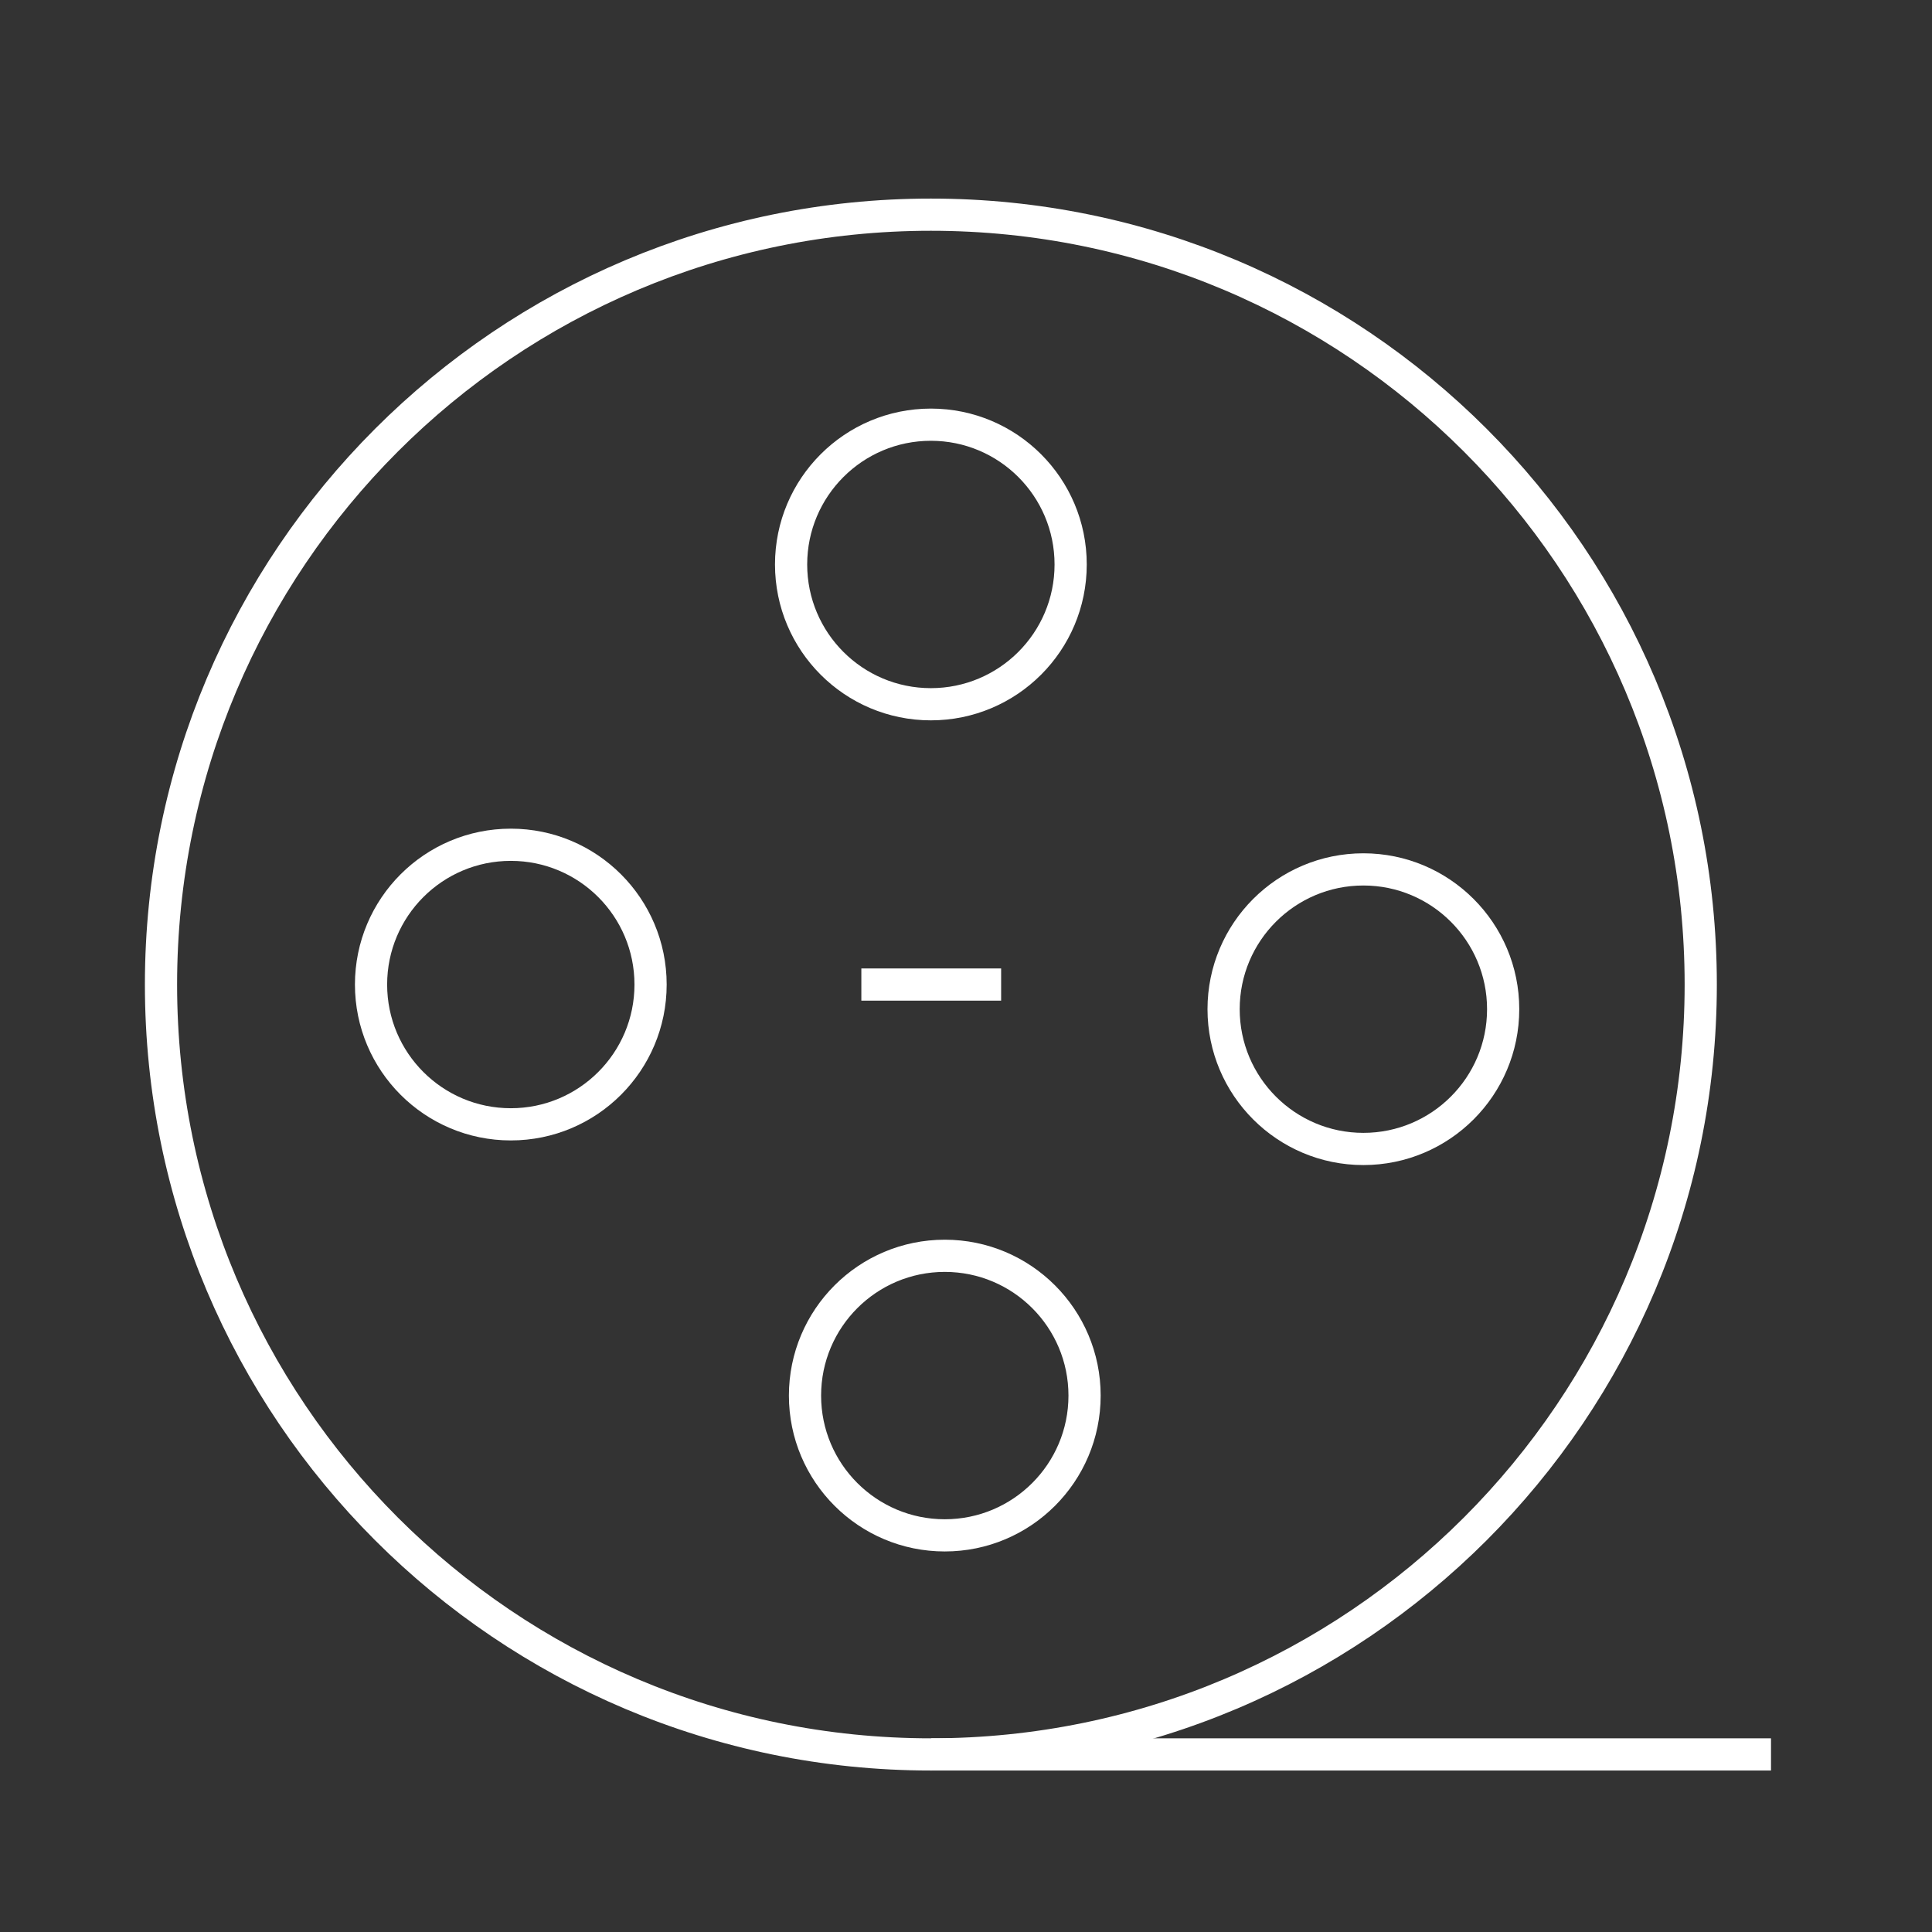 <svg xmlns="http://www.w3.org/2000/svg" width="60" height="60" viewBox="0 0 60 60" fill="none">
<rect x="0" y="0" width="60" height="60" fill="#333333" stroke="none"/>
<path d="M28.909 54.485C42.114 54.485 52.818 43.78 52.818 30.576C52.818 17.371 42.114 6.667 28.909 6.667C15.704 6.667 5 17.371 5 30.576C5 43.78 15.704 54.485 28.909 54.485Z" stroke="white" strokeWidth="5" stroke-miterlimit="10"/>
<path d="M28.909 21.871C31.306 21.871 33.25 19.928 33.25 17.53C33.25 15.133 31.306 13.189 28.909 13.189C26.512 13.189 24.568 15.133 24.568 17.53C24.568 19.928 26.512 21.871 28.909 21.871Z" stroke="white" strokeWidth="4" stroke-miterlimit="10"/>
<path d="M15.864 34.917C18.261 34.917 20.204 32.973 20.204 30.576C20.204 28.178 18.261 26.235 15.864 26.235C13.466 26.235 11.523 28.178 11.523 30.576C11.523 32.973 13.466 34.917 15.864 34.917Z" stroke="white" strokeWidth="4" stroke-miterlimit="10"/>
<path d="M29.341 47.682C31.738 47.682 33.682 45.738 33.682 43.341C33.682 40.944 31.738 39 29.341 39C26.944 39 25 40.944 25 43.341C25 45.738 26.944 47.682 29.341 47.682Z" stroke="white" strokeWidth="4" stroke-miterlimit="10"/>
<path d="M42.341 35.682C44.738 35.682 46.682 33.738 46.682 31.341C46.682 28.944 44.738 27 42.341 27C39.944 27 38 28.944 38 31.341C38 33.738 39.944 35.682 42.341 35.682Z" stroke="white" strokeWidth="4" stroke-miterlimit="10"/>
<path d="M55 54.485H28.909" stroke="white" strokeWidth="5" stroke-miterlimit="10"/>
<path d="M26.75 30.576H31.091" stroke="white" strokeWidth="5" stroke-miterlimit="10"/>
</svg>